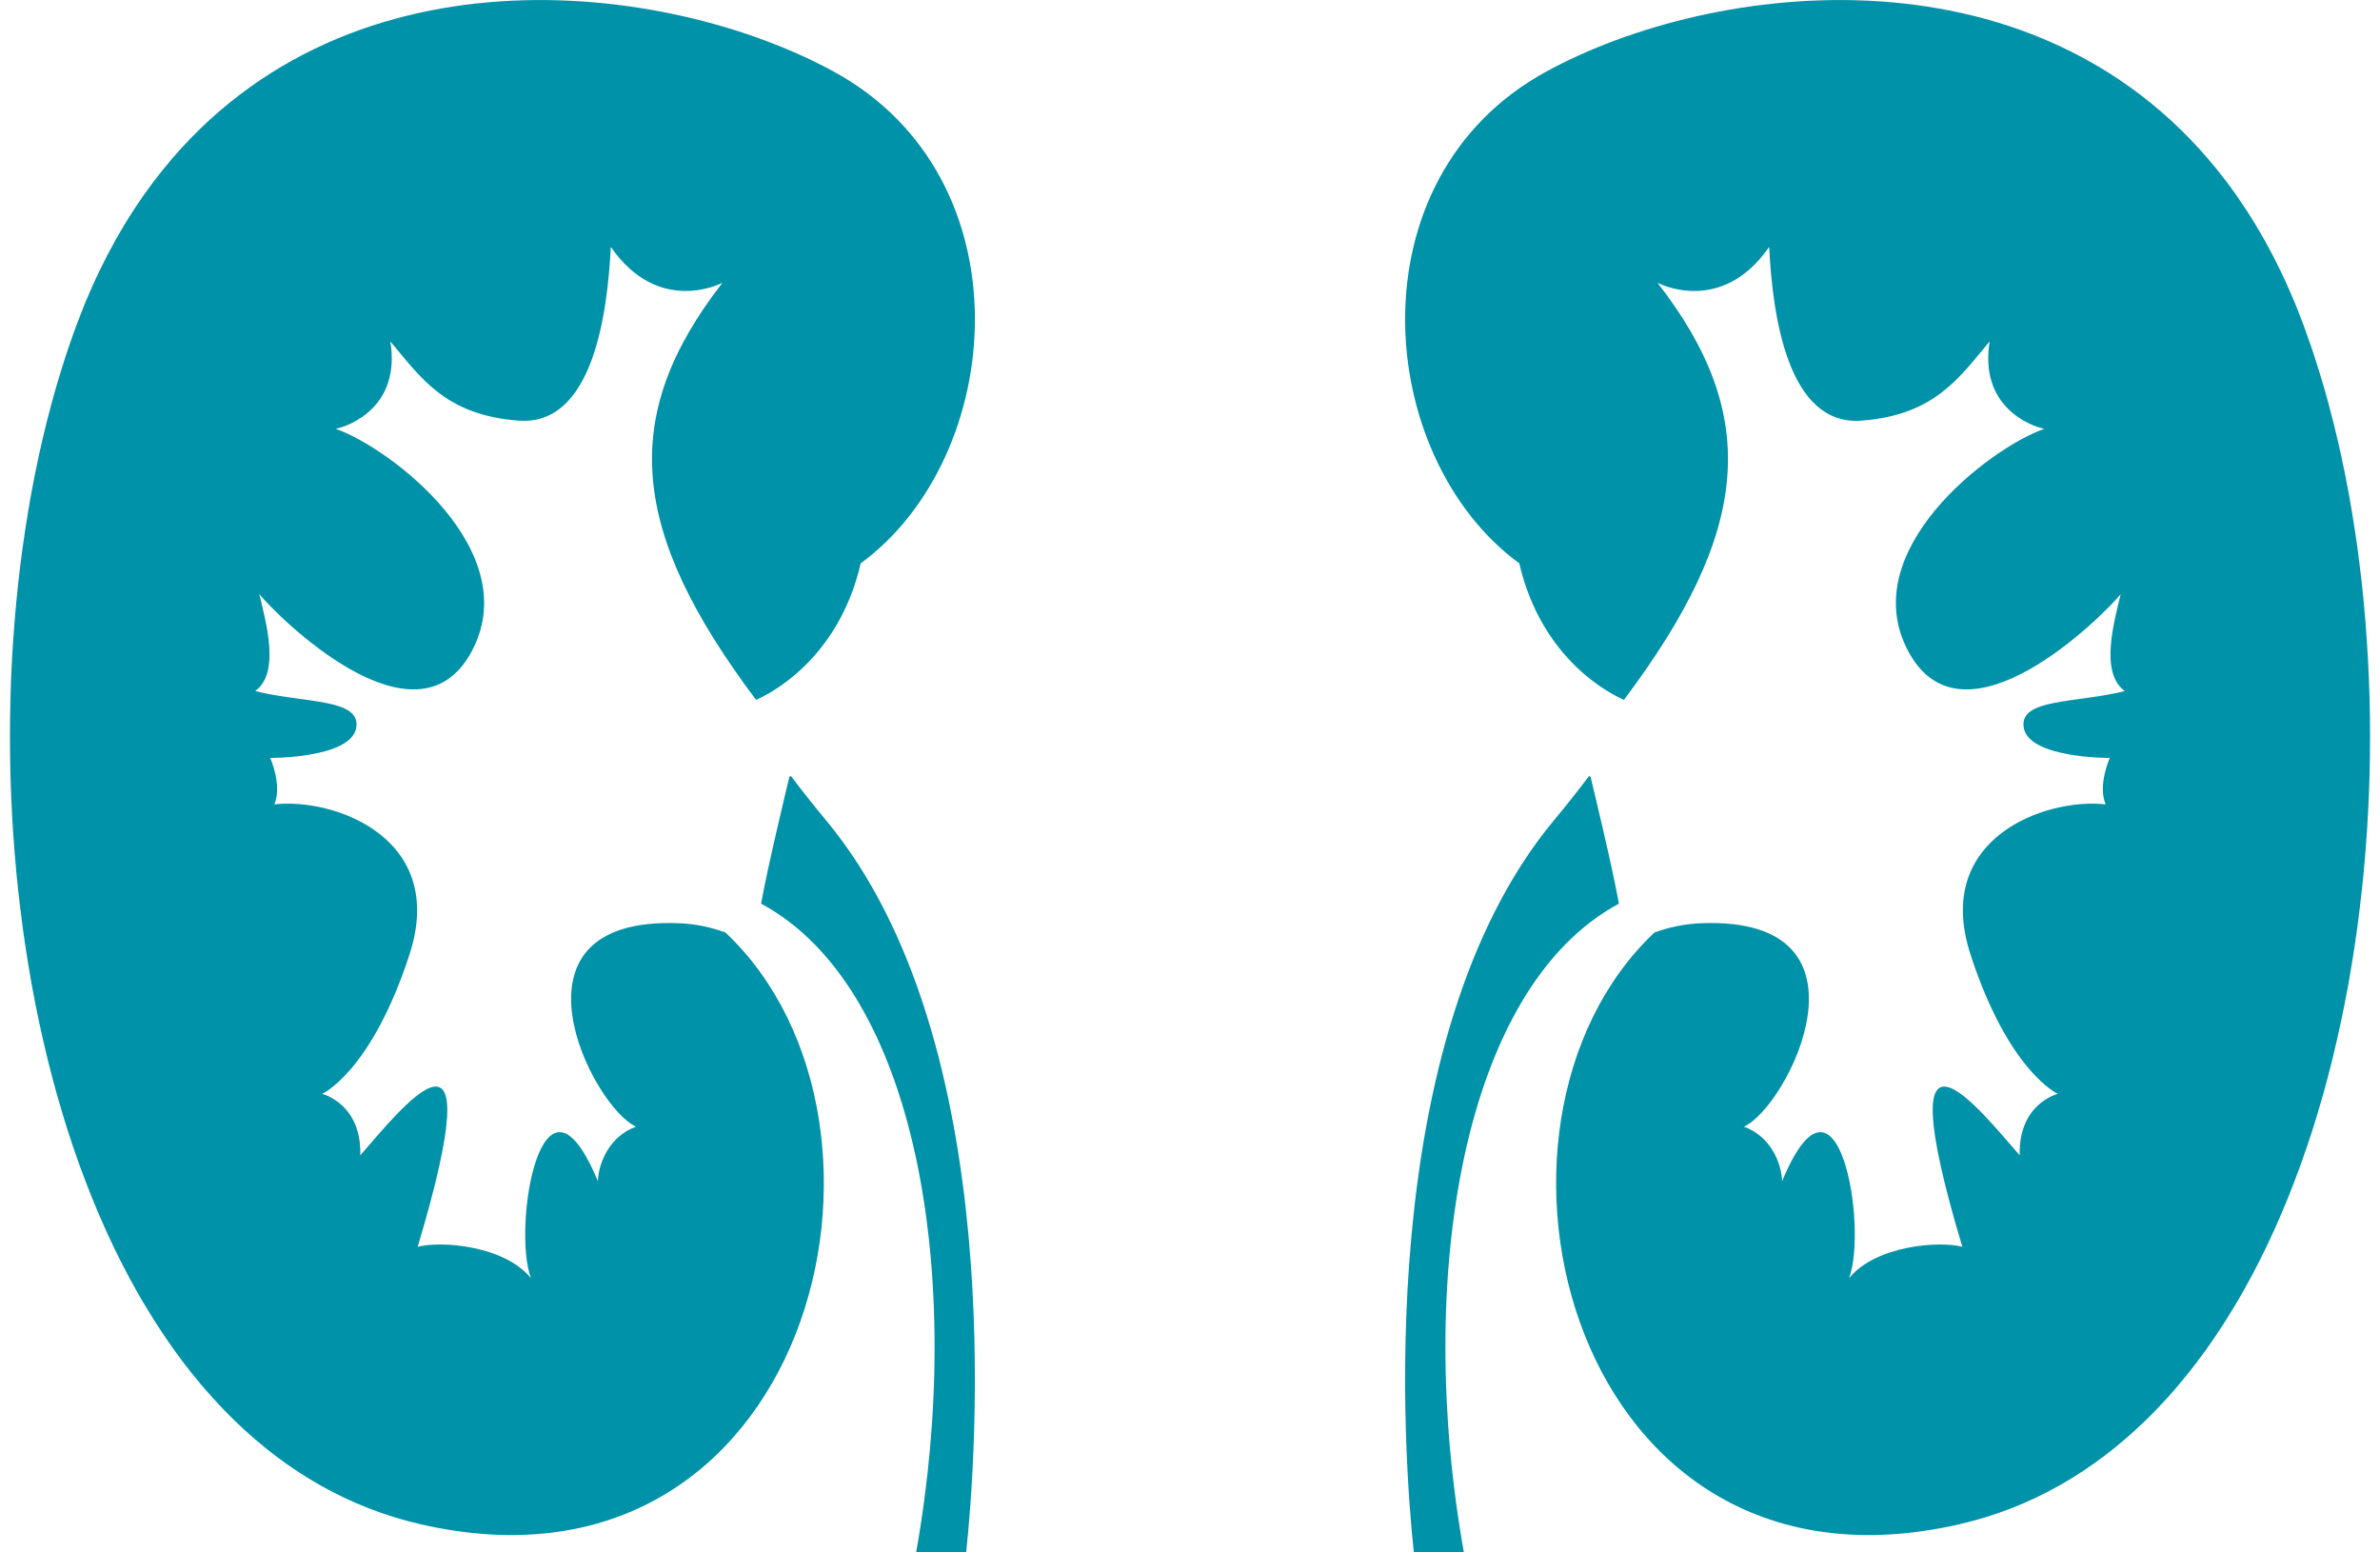 <?xml version="1.0" encoding="UTF-8"?>
<!DOCTYPE svg PUBLIC "-//W3C//DTD SVG 1.1//EN" "http://www.w3.org/Graphics/SVG/1.1/DTD/svg11.dtd">
<!-- Creator: CorelDRAW X7 -->
<svg xmlns="http://www.w3.org/2000/svg" xml:space="preserve" width="46px" height="30px" version="1.1" style="shape-rendering:geometricPrecision; text-rendering:geometricPrecision; image-rendering:optimizeQuality; fill-rule:evenodd; clip-rule:evenodd"
viewBox="0 0 135737 89272"
 xmlns:xlink="http://www.w3.org/1999/xlink">
 <defs>
  <style type="text/css">
   <![CDATA[
    .fil0 {fill:#0092A8}
   ]]>
  </style>
 </defs>
 <g id="Plan_x0020_1">
  <g id="_398779840">
   <g>
    <path class="fil0" d="M123486 81020c190,-197 376,-397 559,-601l63 -67c179,-200 358,-404 534,-611l39 -42c179,-211 355,-426 530,-647 32,-35 60,-70 88,-106 172,-217 345,-439 517,-664l35 -53c169,-217 330,-442 492,-667l53 -78c165,-228 327,-464 485,-699 24,-39 53,-77 77,-116 162,-239 320,-481 478,-731l7 -14c155,-243 309,-492 457,-742 21,-35 42,-70 63,-105 151,-246 295,-496 440,-749 21,-38 42,-80 66,-119 292,-520 577,-1047 851,-1589 21,-38 42,-81 63,-123 134,-263 264,-530 394,-798 17,-38 35,-77 52,-115 131,-268 257,-538 380,-812l14 -32c127,-278 250,-559 369,-840 21,-49 42,-95 63,-144 120,-278 236,-559 348,-840 14,-35 28,-67 42,-102 109,-274 218,-552 324,-829 10,-25 24,-53 31,-81 113,-288 218,-577 324,-868 21,-53 38,-106 56,-158 105,-292 207,-584 309,-883l25 -73c95,-285 190,-573 285,-861 10,-39 24,-81 38,-120 95,-299 187,-597 278,-896 14,-53 32,-109 46,-162 91,-306 182,-611 270,-921l7 -28c85,-302 165,-608 250,-913 14,-53 24,-102 38,-155 81,-302 159,-608 236,-914 10,-56 24,-109 39,-165 77,-316 151,-633 224,-949l0 0c74,-320 145,-640 211,-959 14,-60 28,-116 39,-176 67,-309 130,-622 193,-935 11,-53 18,-102 28,-155 60,-305 120,-611 176,-917l14 -74c56,-320 113,-639 165,-963 11,-63 21,-126 32,-190 53,-316 102,-636 151,-952 7,-46 14,-91 21,-137 46,-302 88,-601 130,-907 7,-42 11,-88 18,-130 46,-320 84,-639 123,-963 10,-63 17,-130 24,-197 39,-323 78,-646 113,-970 3,-35 7,-66 10,-98 32,-306 64,-615 95,-924 4,-57 11,-109 14,-165 32,-320 57,-640 85,-963 7,-67 10,-130 14,-197 28,-331 53,-657 74,-988l3 -42c21,-320 39,-640 56,-959 4,-67 7,-127 11,-194 17,-320 32,-639 46,-959 3,-64 3,-127 7,-190 10,-320 21,-640 31,-959l0 -46c11,-327 14,-657 21,-984 0,-67 0,-137 0,-204 7,-320 7,-640 7,-960 0,-59 0,-116 0,-172 0,-306 -3,-608 -7,-914 0,-35 0,-73 0,-108 -3,-324 -10,-644 -21,-967 0,-70 -3,-141 -3,-207 -11,-320 -21,-640 -35,-960 0,-45 -4,-95 -4,-140 -14,-299 -28,-594 -42,-893 -4,-49 -7,-102 -11,-151 -14,-316 -35,-633 -56,-946 -3,-70 -10,-137 -14,-207 -21,-320 -46,-636 -70,-952 -4,-32 -7,-67 -7,-99 -25,-298 -53,-597 -81,-892 -4,-60 -11,-120 -14,-176 -32,-309 -63,-619 -95,-928 -7,-67 -14,-130 -21,-197 -39,-316 -74,-632 -113,-945l-3 -32c-39,-309 -77,-615 -120,-921 -10,-63 -17,-126 -24,-189 -46,-303 -88,-605 -134,-904 -10,-59 -17,-119 -28,-179 -46,-295 -91,-587 -140,-879l-11 -66c-49,-306 -105,-608 -158,-911 -14,-63 -25,-126 -35,-189 -57,-296 -113,-591 -169,-882 -11,-53 -21,-102 -32,-152 -56,-277 -112,-551 -172,-826 -7,-35 -14,-73 -21,-112 -63,-292 -130,-583 -197,-872 -14,-59 -28,-123 -42,-182 -67,-289 -137,-577 -207,-858 -11,-42 -21,-81 -32,-119 -63,-264 -133,-528 -204,-791 -10,-46 -24,-92 -35,-137 -74,-281 -151,-555 -228,-830 -18,-59 -35,-119 -53,-179 -81,-278 -162,-555 -246,-829l-21 -67c-81,-260 -162,-520 -246,-780 -14,-49 -32,-99 -46,-148 -88,-267 -176,-527 -267,-787 -18,-53 -35,-106 -56,-158 -92,-271 -186,-538 -285,-802 -119,-319 -242,-636 -365,-945 -28,-67 -53,-134 -78,-197 -123,-299 -246,-594 -376,-885 -21,-53 -45,-106 -70,-159 -116,-267 -235,-527 -359,-783 -21,-46 -42,-92 -63,-137 -133,-278 -270,-549 -407,-819 -36,-64 -67,-130 -102,-197 -141,-267 -282,-531 -426,-787 -17,-36 -35,-64 -56,-99 -130,-232 -263,-464 -401,-689 -38,-63 -73,-126 -112,-189 -144,-239 -292,-475 -443,-707 -38,-60 -81,-123 -123,-183 -130,-203 -263,-400 -400,-597 -32,-46 -60,-91 -92,-134 -154,-221 -313,-435 -467,-646 -53,-67 -102,-134 -151,-197 -10558,-13903 -29508,-11521 -39103,-6266 -11187,6122 -9893,22141 -1529,28267 1290,5588 5321,7549 6021,7848 7254,-9662 7925,-16273 1929,-23983 0,0 3652,1943 6421,-2063 193,3908 1058,10308 5300,9991 4239,-312 5655,-2513 7381,-4554 -598,3704 2259,4839 3142,5025 -3142,1100 -10994,7068 -7775,12881 3220,5809 11152,-2123 12171,-3377 -372,1560 -1226,4533 236,5574 -2749,706 -6119,404 -5810,2119 313,1757 4945,1729 4945,1729 0,0 -706,1571 -235,2671 -3374,-394 -9971,1884 -7774,8635 2200,6755 5025,8013 5025,8013 0,-3 -2277,548 -2196,3532 -2278,-2590 -7774,-9658 -3300,5261 -1336,-354 -4984,-77 -6516,1807 1100,-2907 -629,-13352 -3849,-5578 -38,-1057 -667,-2590 -2200,-3138 2513,-1100 8091,-12093 -2432,-11700 -942,35 -1845,218 -2713,538 -11767,11116 -4808,39183 17565,34020 4116,-949 7662,-3033 10667,-5950 197,-190 394,-386 587,-587 28,-31 60,-63 88,-91z"/>
    <path class="fil0" d="M90906 44666c0,0 -31,-14 -88,-39 -618,823 -1289,1670 -2020,2548 -10540,12688 -8611,36885 -8056,42097l2879 0c-2822,-15805 -81,-32478 8916,-37306 -387,-2183 -1631,-7300 -1631,-7300z"/>
   </g>
   <g>
    <path class="fil0" d="M12252 81020c-190,-197 -376,-397 -559,-601l-63 -67c-180,-200 -359,-404 -535,-611l-38 -42c-180,-211 -355,-426 -531,-647 -32,-35 -60,-70 -88,-106 -172,-217 -344,-439 -517,-664l-35 -53c-168,-217 -330,-442 -492,-667l-52 -78c-166,-228 -327,-464 -485,-699 -25,-39 -53,-77 -78,-116 -161,-239 -320,-481 -478,-731l-7 -14c-154,-243 -309,-492 -457,-742 -21,-35 -42,-70 -63,-105 -151,-246 -295,-496 -439,-749 -21,-38 -46,-80 -67,-119 -292,-520 -576,-1047 -851,-1589 -21,-38 -42,-81 -63,-123 -133,-263 -263,-530 -393,-798 -18,-38 -36,-77 -53,-115 -130,-268 -257,-538 -380,-812l-14 -32c-126,-278 -249,-559 -369,-840 -21,-49 -42,-95 -63,-144 -120,-278 -235,-559 -348,-840 -14,-35 -28,-67 -42,-102 -109,-274 -218,-552 -323,-829 -11,-25 -22,-53 -32,-81 -113,-288 -218,-577 -323,-868 -22,-53 -39,-106 -57,-158 -105,-292 -207,-584 -309,-883l-25 -73c-98,-285 -189,-573 -284,-861 -11,-39 -25,-81 -39,-120 -95,-299 -186,-597 -278,-896 -14,-53 -31,-109 -45,-162 -92,-306 -183,-611 -271,-921l-7 -28c-84,-302 -169,-608 -249,-913 -14,-53 -25,-102 -39,-155 -81,-302 -158,-608 -236,-914 -10,-56 -24,-109 -38,-165 -77,-316 -155,-633 -225,-949l0 0c-74,-320 -144,-640 -214,-959 -11,-60 -25,-116 -36,-176 -66,-309 -130,-622 -193,-935 -10,-53 -18,-102 -28,-155 -60,-305 -120,-611 -176,-917l-14 -74c-56,-320 -112,-639 -165,-963 -11,-63 -21,-126 -32,-190 -52,-316 -102,-636 -151,-952 -7,-46 -14,-91 -21,-137 -46,-302 -88,-601 -130,-907 -7,-42 -10,-88 -17,-130 -46,-320 -85,-639 -123,-963 -11,-63 -18,-130 -25,-197 -39,-323 -77,-646 -113,-970 -3,-35 -7,-66 -10,-98 -32,-306 -63,-615 -95,-924 -3,-57 -11,-109 -14,-165 -32,-320 -56,-640 -84,-963 -7,-67 -11,-130 -14,-197 -29,-331 -53,-657 -74,-988l-4 -42c-21,-320 -38,-640 -56,-959 -4,-67 -7,-127 -11,-194 -17,-320 -31,-639 -45,-959 0,-64 -4,-127 -7,-190 -11,-320 -21,-640 -32,-959l0 -46c-10,-327 -14,-657 -21,-984 0,-67 0,-137 0,-204 -7,-320 -7,-640 -7,-960 0,-59 0,-116 0,-172 0,-306 4,-608 7,-914 0,-35 0,-73 0,-108 4,-324 11,-644 21,-967 0,-70 4,-141 4,-207 10,-320 21,-640 31,-960 4,-45 7,-95 7,-140 14,-299 28,-594 42,-893 4,-49 7,-102 7,-151 18,-316 39,-633 60,-946 4,-70 7,-137 14,-207 21,-320 46,-636 71,-952 3,-32 7,-67 7,-99 24,-298 52,-597 80,-892 4,-60 11,-120 15,-176 31,-309 63,-619 94,-928 7,-67 14,-130 21,-197 36,-316 74,-632 113,-945l3 -32c39,-309 78,-615 120,-921 11,-63 18,-126 28,-189 39,-303 84,-605 130,-904 7,-59 18,-119 28,-179 46,-295 92,-587 141,-879l10 -66c53,-306 106,-608 159,-911 14,-63 24,-126 35,-189 56,-296 112,-591 168,-882 11,-53 21,-102 32,-152 56,-277 112,-551 172,-826 7,-35 14,-73 21,-112 64,-292 130,-583 197,-872 14,-59 28,-123 42,-182 67,-289 137,-577 208,-858 10,-42 21,-81 28,-119 67,-264 137,-528 207,-791 11,-46 25,-92 35,-137 74,-281 151,-555 229,-830 17,-59 35,-119 52,-179 81,-278 162,-555 246,-829l21 -67c81,-260 162,-520 247,-780 14,-49 31,-99 45,-148 88,-267 176,-527 267,-787 18,-53 35,-106 57,-158 91,-271 186,-538 284,-802 120,-319 243,-636 366,-945 28,-67 52,-134 77,-197 123,-299 246,-594 376,-885 21,-53 46,-106 70,-159 116,-267 236,-527 359,-783 21,-46 42,-92 63,-137 134,-278 271,-549 408,-819 35,-64 67,-130 102,-197 140,-267 281,-531 425,-787 18,-36 35,-64 53,-99 133,-232 267,-464 404,-689 39,-63 74,-126 112,-189 144,-239 292,-475 443,-707 39,-60 81,-123 120,-183 133,-203 267,-400 404,-597 31,-46 60,-91 91,-134 155,-221 313,-435 471,-646 49,-67 99,-134 148,-197 10557,-13903 29508,-11521 39102,-6266 11190,6122 9894,22141 1529,28267 -1290,5588 -5321,7549 -6020,7848 -7254,-9662 -7929,-16273 -1930,-23983 0,0 -3651,1943 -6421,-2063 -197,3908 -1058,10308 -5300,9991 -4238,-312 -5655,-2513 -7380,-4554 597,3704 -2260,4839 -3142,5025 3142,1100 10993,7068 7774,12881 -3219,5809 -11152,-2123 -12171,-3377 373,1560 1227,4533 -235,5574 2748,706 6115,404 5809,2119 -313,1757 -4945,1729 -4945,1729 0,0 707,1571 236,2671 3374,-394 9970,1884 7774,8635 -2200,6755 -5026,8013 -5026,8013 0,-3 2278,548 2197,3532 2277,-2590 7774,-9658 3300,5261 1335,-354 4987,-77 6516,1807 -1100,-2907 629,-13352 3848,-5578 39,-1057 668,-2590 2200,-3138 -2513,-1100 -8090,-12093 2432,-11700 942,35 1845,218 2710,538 11770,11116 4811,39183 -17562,34020 -4116,-949 -7662,-3033 -10667,-5950 -196,-190 -393,-386 -587,-587 -28,-31 -59,-63 -87,-91z"/>
    <path class="fil0" d="M44828 44666c0,0 35,-14 91,-39 618,823 1290,1670 2021,2548 10540,12688 8610,36885 8055,42097l-2878 0c2822,-15805 80,-32478 -8917,-37306 387,-2183 1628,-7300 1628,-7300z"/>
   </g>
  </g>
 </g>
</svg>
